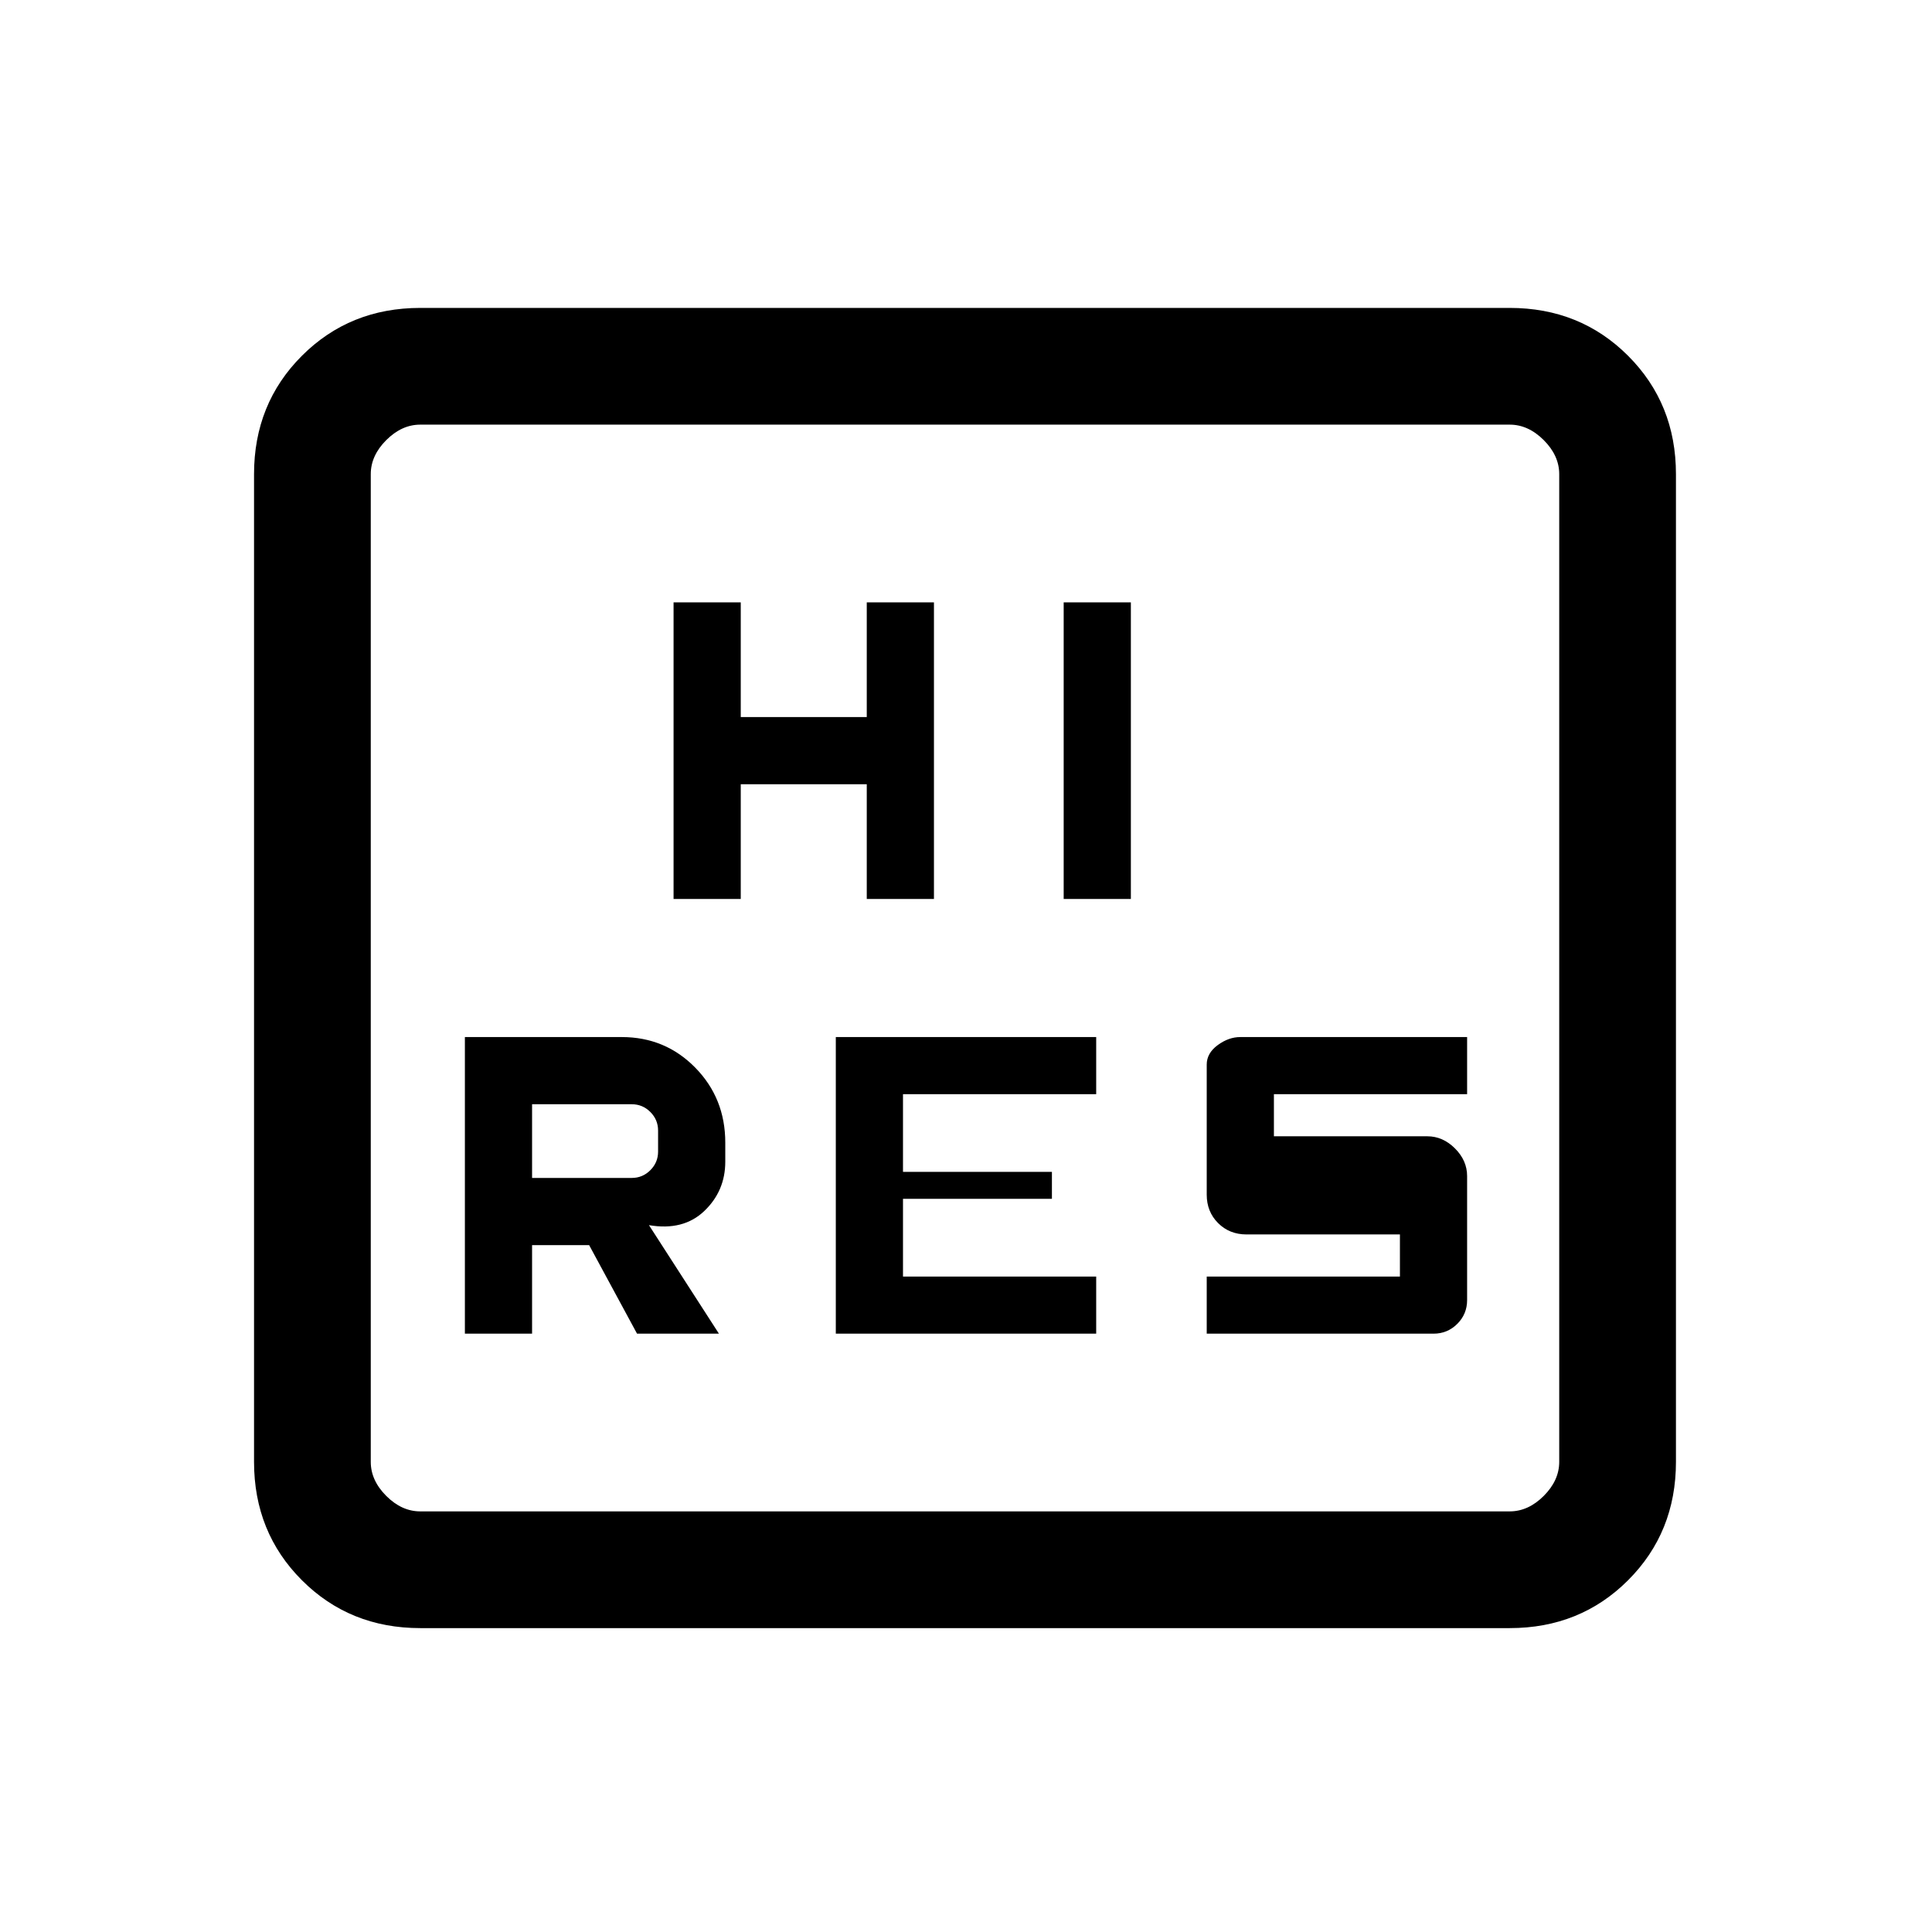 <svg xmlns="http://www.w3.org/2000/svg" height="20" viewBox="0 -960 960 960" width="20"><path d="M231-297.308h33.385v-44h28.353l23.8 44h40.693l-34.769-53.923q17.077 2.923 27.5-7.029 10.423-9.953 10.423-24.509v-9.462q0-22.051-14.914-37.256-14.913-15.205-36.548-15.205H231v147.384Zm184.308 0h129.384v-28.384h-96v-38.616h74v-13.384h-74v-38.616h96v-28.384H415.308v147.384Zm184.307 0h112.693q6.94 0 11.816-4.876T729-314v-61.615q0-7.71-6.03-13.74t-13.739-6.03H633v-20.923h96v-28.384H616.308q-5.816 0-11.254 4.013-5.439 4.014-5.439 9.679v64.615q0 8.479 5.646 14.124 5.645 5.646 14.124 5.646h76.23v20.923h-96v28.384Zm-335.23-77.384v-36.616h49.538q5.385 0 9.231 3.847 3.846 3.846 3.846 9.23v10.462q0 5.384-3.846 9.23-3.846 3.847-9.231 3.847h-49.538Zm70.307-138.616h33.385v-57h62.615v57h33.385v-147.384h-33.385v57h-62.615v-57h-33.385v147.384Zm193.847 0h33.384v-147.384h-33.384v147.384ZM208.846-151q-35.04 0-58.828-23.787-23.788-23.788-23.788-58.828v-490.77q0-35.04 23.788-58.828Q173.806-807 208.846-807h541.308q35.04 0 58.828 23.787 23.788 23.788 23.788 58.828v490.77q0 35.04-23.788 58.828Q785.194-151 750.154-151H208.846Zm0-58h541.308q9.231 0 16.923-7.692 7.692-7.693 7.692-16.923v-490.77q0-9.23-7.692-16.923Q759.385-749 750.154-749H208.846q-9.231 0-16.923 7.692-7.692 7.693-7.692 16.923v490.77q0 9.23 7.692 16.923Q199.615-209 208.846-209Zm-24.615 0v-540 540Z"/></svg>